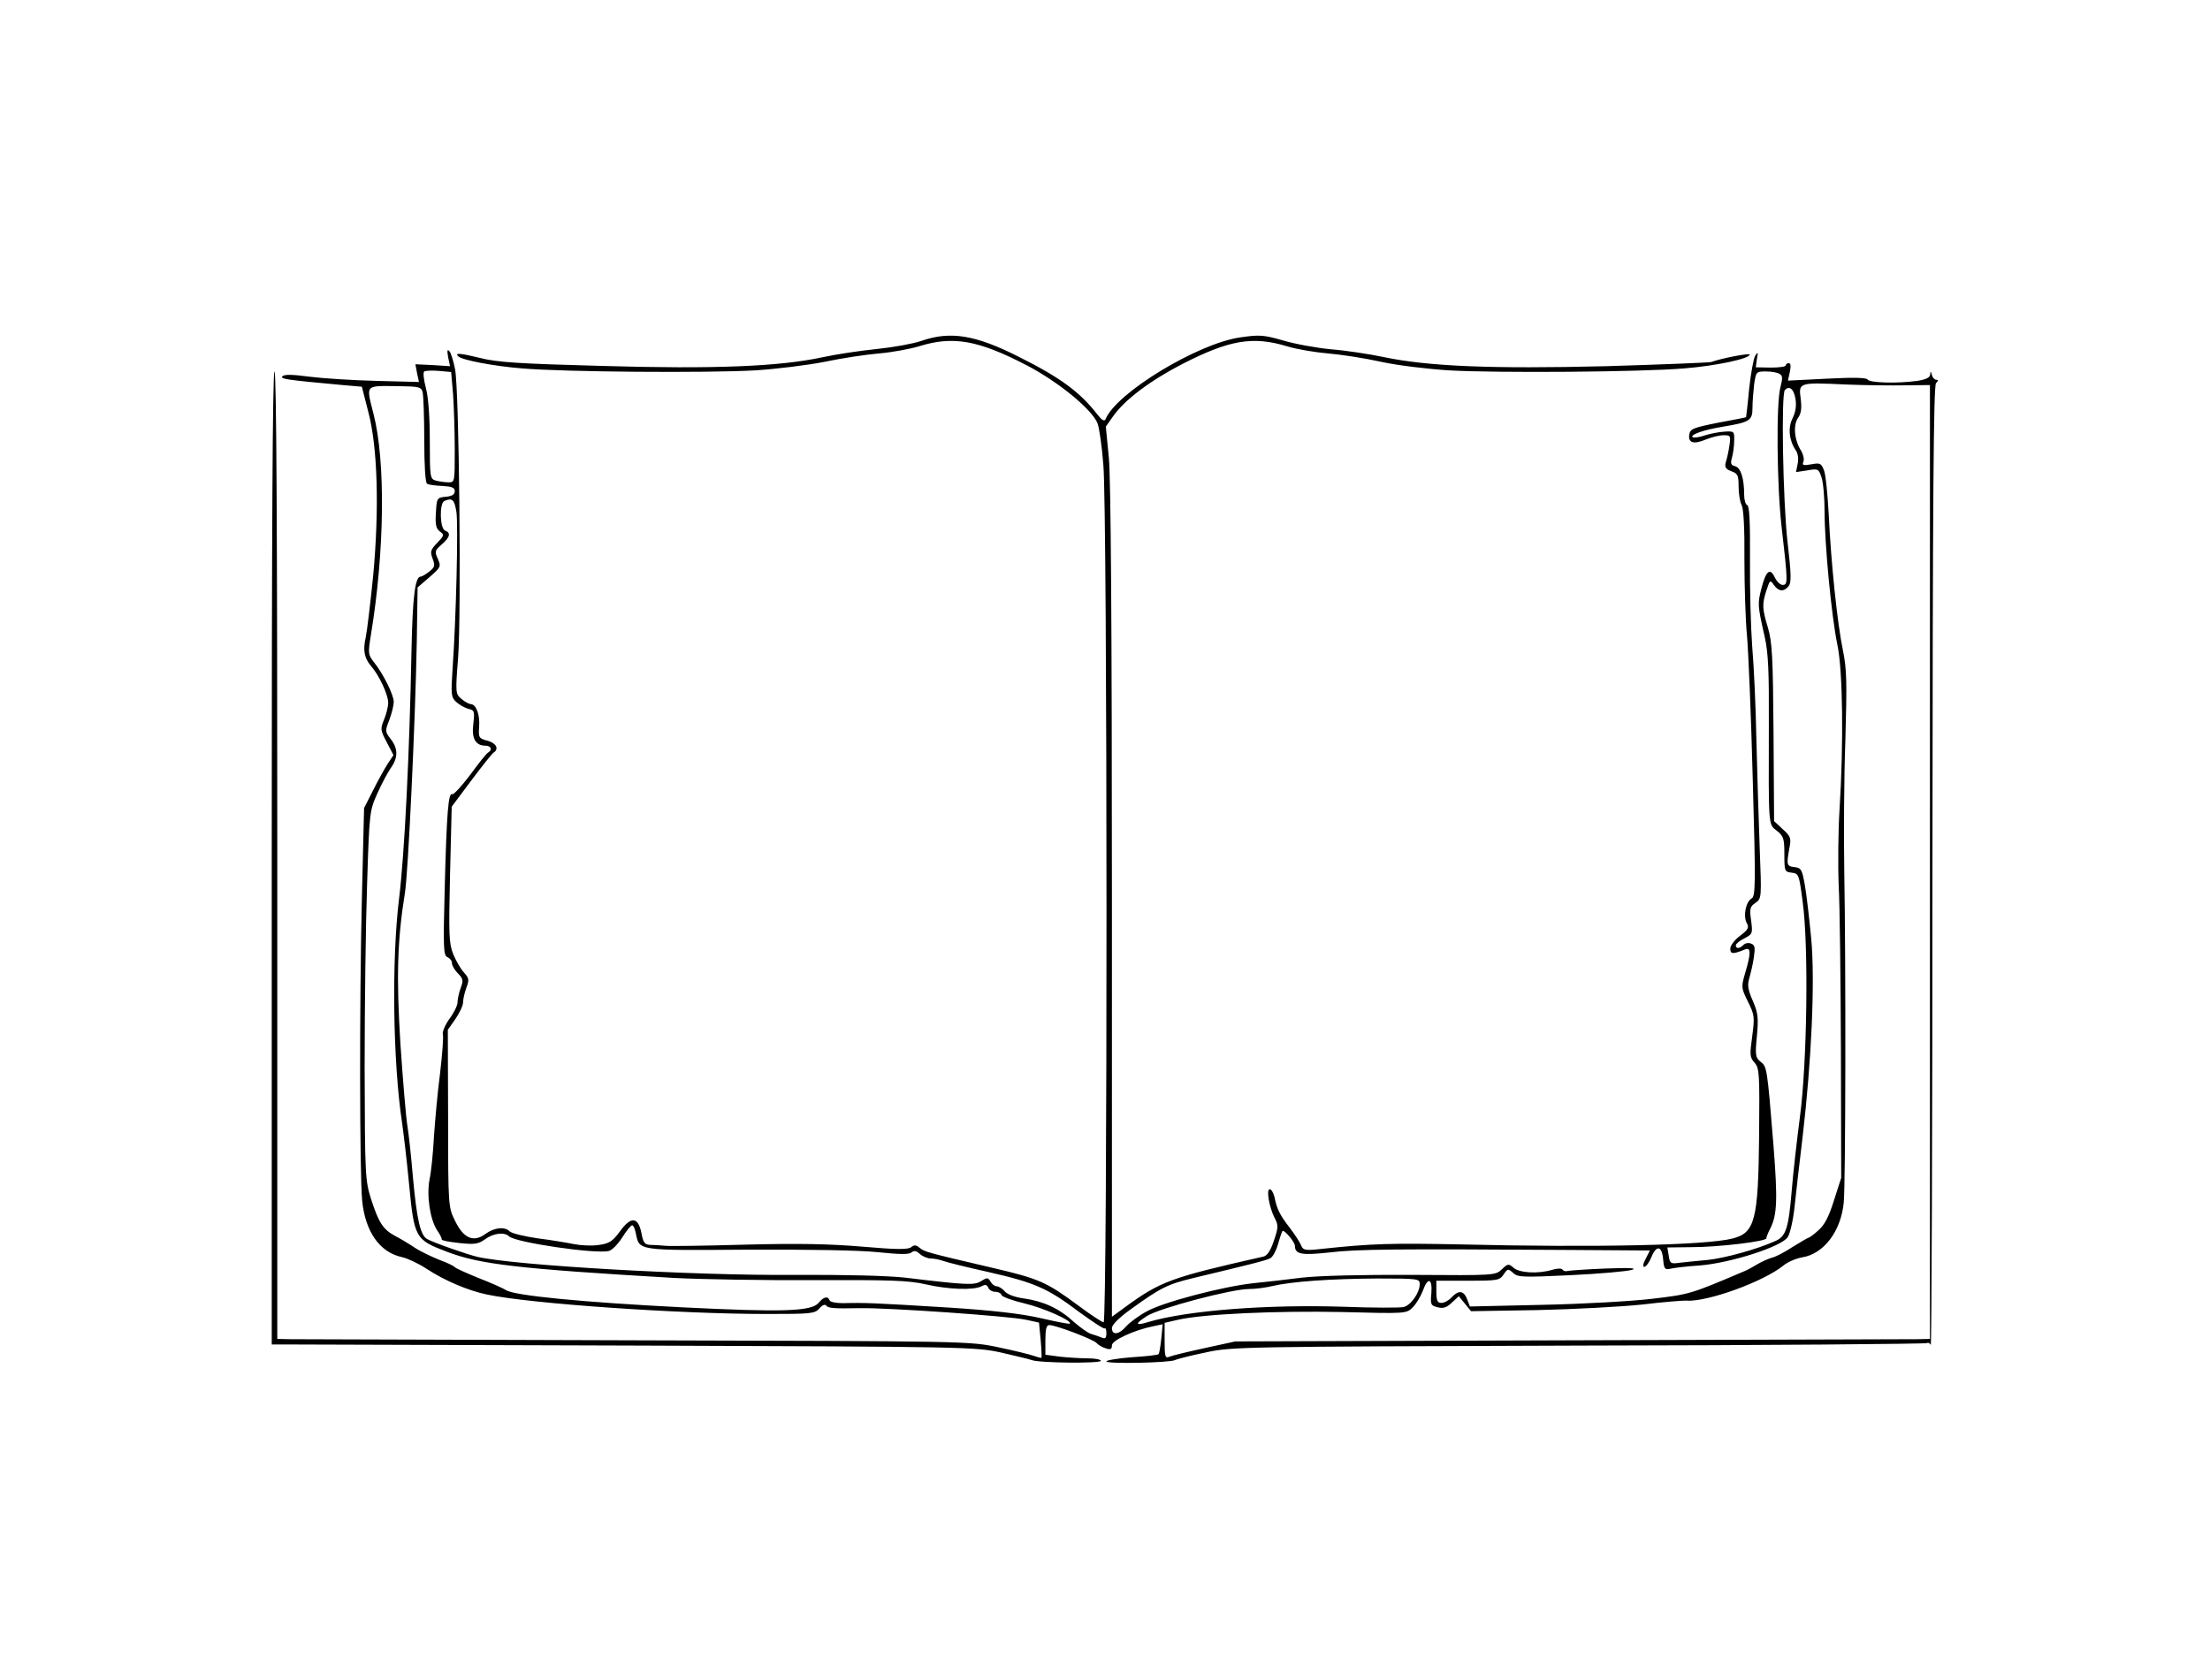 <?xml version="1.0" standalone="no"?>
<!DOCTYPE svg PUBLIC "-//W3C//DTD SVG 20010904//EN"
 "http://www.w3.org/TR/2001/REC-SVG-20010904/DTD/svg10.dtd">
<svg version="1.0" xmlns="http://www.w3.org/2000/svg"
 width="797pt" height="606pt" viewBox="0 0 797 606"
 preserveAspectRatio="xMidYMid meet">

<g transform="translate(0,606) scale(0.1,-0.1)"
fill="#000000" stroke="none">
<path d="M3322 4830 c-29 -10 -101 -23 -160 -29 -59 -6 -147 -19 -197 -30
-153 -33 -388 -43 -795 -31 -299 8 -378 13 -440 29 -70 17 -91 19 -78 6 13
-14 130 -36 231 -44 151 -13 668 -17 842 -7 77 5 190 19 250 31 61 13 148 26
195 30 47 4 112 16 145 26 122 38 213 22 388 -69 115 -60 235 -159 255 -209 6
-15 16 -83 21 -150 15 -163 15 -3093 1 -3093 -5 0 -47 27 -92 61 -114 84 -139
96 -311 136 -235 55 -243 57 -261 72 -12 10 -19 11 -30 2 -11 -9 -52 -9 -178
2 -120 10 -231 12 -424 7 -143 -4 -271 -6 -285 -4 -13 1 -36 3 -51 3 -23 1
-28 6 -35 44 -12 58 -38 60 -78 4 -26 -35 -38 -43 -75 -48 -25 -4 -65 -2 -90
3 -25 5 -84 15 -132 21 -48 7 -93 18 -100 25 -18 18 -55 14 -87 -9 -43 -32
-79 -17 -110 47 -24 49 -25 51 -25 369 l-1 320 28 40 c15 22 27 48 27 59 0 11
5 34 12 53 11 29 9 35 -9 55 -12 13 -29 43 -39 67 -15 39 -16 70 -11 287 l6
244 71 95 c39 52 75 97 80 100 21 13 9 35 -22 43 -31 8 -33 11 -30 51 3 44
-11 81 -31 81 -7 1 -22 9 -33 19 -21 17 -22 21 -12 147 12 160 4 969 -11 1043
-6 30 -15 59 -21 65 -7 7 -8 1 -4 -22 l7 -33 -62 4 -63 3 6 -32 7 -32 -153 4
c-84 2 -193 9 -241 15 -59 8 -91 9 -98 2 -10 -10 10 -13 216 -32 l70 -6 23
-90 c34 -127 40 -350 18 -590 -10 -99 -22 -200 -27 -224 -11 -48 -5 -76 21
-106 27 -31 60 -101 60 -130 0 -14 -7 -42 -15 -61 -14 -34 -13 -38 10 -82 l24
-46 -20 -30 c-11 -17 -35 -60 -53 -96 l-33 -65 -8 -330 c-9 -376 -8 -988 1
-1085 11 -114 64 -188 144 -205 19 -4 60 -23 90 -43 64 -42 149 -78 217 -92
157 -33 690 -70 1009 -70 159 0 172 1 189 20 11 13 21 16 25 10 6 -9 28 -11
120 -9 101 2 545 -29 601 -42 l46 -10 6 -62 c3 -34 4 -63 3 -65 -2 -1 -14 2
-28 7 -13 5 -71 19 -128 31 -104 22 -115 22 -1305 25 -660 2 -1221 4 -1247 4
l-48 1 0 1745 c0 1157 -3 1745 -10 1745 -7 0 -10 -592 -10 -1755 l0 -1755 68
0 c37 0 607 -2 1267 -4 1174 -4 1202 -5 1295 -25 52 -12 102 -24 110 -27 25
-11 250 -13 250 -3 0 5 -21 9 -47 9 -27 0 -72 3 -100 6 l-53 7 0 53 c0 40 4
54 14 54 24 0 160 -52 171 -65 6 -7 20 -15 33 -19 17 -6 22 -3 22 11 0 18 80
55 150 69 l33 7 -5 -52 c-3 -28 -7 -54 -10 -56 -3 -3 -46 -8 -96 -11 -51 -4
-92 -11 -92 -15 0 -10 232 -5 248 5 6 3 55 16 109 27 96 21 124 21 1346 25
686 1 1251 6 1256 9 5 3 12 -1 14 -7 3 -7 6 768 6 1723 1 1335 4 1738 13 1747
8 8 9 12 1 12 -6 0 -14 8 -16 18 -4 14 -5 14 -6 1 -1 -11 -15 -18 -47 -23 -73
-10 -172 -7 -179 5 -5 7 -51 8 -147 3 l-140 -7 7 32 c4 20 3 31 -4 31 -6 0
-11 -4 -11 -8 0 -5 -24 -8 -54 -8 l-54 1 4 30 c5 25 4 27 -6 12 -6 -10 -16
-64 -22 -120 -5 -56 -11 -102 -11 -102 -1 -1 -47 -10 -102 -20 -89 -18 -100
-22 -103 -43 -4 -30 16 -36 61 -17 20 8 48 15 63 15 25 0 26 -2 21 -37 -3 -21
-9 -48 -13 -60 -5 -18 -1 -25 20 -33 23 -8 26 -15 26 -55 0 -26 5 -56 11 -67
7 -14 11 -84 10 -197 0 -97 4 -219 9 -271 5 -52 15 -286 21 -519 11 -382 10
-424 -4 -432 -21 -12 -31 -63 -18 -88 10 -17 6 -24 -24 -47 -19 -14 -35 -35
-35 -46 0 -20 9 -21 53 -3 22 9 22 -13 1 -84 -15 -52 -15 -54 10 -105 24 -48
24 -55 15 -125 -9 -66 -9 -75 9 -95 17 -20 18 -38 16 -263 -3 -305 -15 -351
-97 -371 -94 -24 -491 -33 -982 -21 -250 5 -317 3 -497 -16 -61 -7 -68 -5 -75
11 -4 11 -22 39 -41 64 -37 48 -47 68 -56 113 -4 15 -11 27 -17 27 -13 0 -2
-65 18 -104 14 -26 13 -35 -3 -82 -12 -36 -24 -54 -38 -57 -332 -75 -371 -89
-498 -182 l-48 -35 0 1492 c0 1019 -4 1528 -11 1606 l-11 113 26 37 c42 60
134 129 250 189 170 87 254 101 377 64 35 -11 102 -22 149 -26 47 -4 132 -17
190 -30 59 -13 167 -26 245 -31 177 -10 693 -6 848 7 114 9 237 35 237 50 0 6
-101 -13 -139 -27 -8 -2 -179 -9 -380 -15 -407 -10 -640 -1 -801 33 -52 11
-138 24 -190 28 -52 5 -130 19 -173 32 -70 20 -85 21 -154 11 -154 -22 -447
-200 -486 -295 -4 -9 -13 -4 -28 15 -64 83 -135 135 -285 210 -156 79 -247 94
-352 57z m-1688 -193 c3 -45 6 -135 6 -199 0 -116 0 -118 -22 -118 -13 0 -33
3 -45 6 -22 6 -23 10 -23 143 0 86 -5 157 -14 191 -8 30 -11 57 -6 60 5 3 28
4 53 2 l44 -4 7 -81z m4784 74 c11 -6 11 -16 3 -47 -16 -56 -13 -357 4 -504
23 -200 23 -210 4 -210 -9 0 -21 12 -28 26 -17 37 -32 26 -48 -36 -15 -58 -15
-62 11 -177 13 -57 16 -126 15 -315 -1 -379 -2 -360 29 -385 24 -19 27 -28 27
-85 0 -61 1 -63 26 -66 26 -3 27 -6 40 -105 22 -159 16 -583 -10 -777 -11 -85
-25 -207 -30 -271 -11 -131 -21 -160 -59 -176 -66 -30 -184 -62 -243 -68 -35
-3 -80 -8 -100 -10 -34 -5 -37 -3 -41 25 l-5 30 86 1 c99 0 272 21 271 32 0 4
6 20 14 35 25 49 27 104 12 297 -23 285 -24 288 -47 305 -18 15 -20 23 -13 93
6 66 4 83 -15 127 -18 41 -20 57 -12 83 5 18 13 51 16 74 5 35 4 44 -10 49 -9
4 -21 2 -28 -5 -14 -14 -27 -14 -27 -1 0 5 14 17 31 25 30 16 30 18 24 65 -6
42 -4 50 16 63 22 16 22 17 15 199 -4 101 -9 278 -12 393 -2 116 -9 265 -15
333 -5 67 -9 209 -8 314 1 134 -2 193 -10 196 -6 2 -11 18 -11 37 0 59 -12 97
-32 103 -16 4 -18 10 -12 31 4 14 8 42 8 61 1 34 0 35 -34 33 -19 -1 -52 -7
-73 -14 -20 -7 -40 -9 -43 -6 -10 9 42 27 111 38 95 16 105 22 105 67 0 22 3
60 6 86 7 45 7 46 43 46 20 0 42 -4 49 -9z m455 -41 l87 1 0 -1720 0 -1721
-47 -1 c-27 0 -590 -2 -1253 -4 l-1205 -4 -110 -24 c-60 -13 -118 -27 -127
-31 -16 -7 -18 -1 -18 57 l0 65 48 11 c91 21 356 33 591 28 232 -6 233 -6 256
17 12 12 28 39 36 59 18 51 35 47 31 -8 -4 -41 -2 -45 23 -51 20 -5 32 -1 51
17 l25 23 22 -27 22 -27 240 4 c132 3 301 12 377 20 75 9 147 15 160 14 75 -5
277 68 350 127 14 12 44 25 66 29 78 12 140 92 151 196 7 63 8 863 2 1200 -2
124 -1 335 4 470 6 210 5 257 -9 325 -20 96 -43 316 -51 490 -4 72 -11 143
-17 158 -10 26 -14 28 -46 22 -29 -5 -34 -4 -28 10 3 9 -1 26 -8 38 -25 38
-30 93 -12 119 12 17 14 35 10 69 -8 59 -8 60 161 52 72 -3 169 -4 218 -3z
m-5349 -24 c3 -12 6 -89 6 -173 0 -93 4 -154 10 -158 6 -4 31 -7 55 -8 35 -2
45 -6 45 -19 0 -12 -10 -18 -32 -20 -32 -3 -33 -4 -36 -58 -3 -43 1 -57 14
-67 17 -12 16 -15 -9 -41 -25 -26 -26 -32 -17 -57 10 -26 8 -31 -12 -47 -13
-10 -26 -18 -31 -18 -20 0 -29 -73 -33 -265 -7 -371 -25 -736 -45 -898 -27
-220 -22 -591 11 -807 5 -36 17 -134 25 -219 19 -198 22 -203 138 -247 118
-45 254 -61 817 -94 96 -5 324 -9 505 -8 279 1 341 -1 403 -15 82 -19 174 -22
202 -7 13 7 19 6 24 -5 3 -8 14 -15 25 -15 11 0 21 -5 23 -12 2 -6 40 -20 83
-30 68 -16 174 -63 163 -73 -2 -2 -49 7 -105 20 -70 16 -174 28 -330 38 -274
17 -306 18 -383 16 -24 0 -46 4 -48 10 -6 17 -22 13 -40 -9 -26 -31 -131 -34
-492 -16 -355 18 -605 42 -635 62 -11 7 -56 27 -100 44 -44 18 -82 35 -85 39
-3 4 -27 16 -55 26 -27 11 -68 30 -89 44 -21 14 -54 34 -72 43 -42 23 -58 46
-86 133 -21 68 -22 83 -23 475 0 223 4 522 9 665 8 255 9 261 37 323 15 34 37
75 48 91 27 37 27 71 0 105 -20 26 -21 29 -5 69 9 24 16 53 16 65 0 25 -38
102 -72 144 -21 27 -21 32 -10 100 49 298 53 624 9 795 -27 108 -33 101 90
100 74 -1 82 -3 87 -21z m4951 -24 c4 -25 1 -47 -10 -70 -18 -35 -13 -81 11
-116 8 -11 11 -31 7 -49 l-6 -30 40 6 c39 7 42 6 52 -25 6 -17 11 -72 11 -122
0 -118 25 -379 46 -481 20 -92 23 -358 8 -595 -5 -80 -6 -203 -3 -275 4 -71 7
-338 8 -592 l1 -462 -26 -81 c-18 -58 -34 -89 -56 -108 -16 -15 -33 -27 -36
-27 -4 -1 -29 -16 -57 -33 -27 -18 -61 -36 -75 -39 -14 -4 -38 -15 -55 -25
-16 -10 -37 -21 -45 -24 -193 -82 -195 -83 -330 -99 -74 -9 -253 -19 -397 -22
l-262 -6 -10 26 c-12 32 -31 34 -56 7 -10 -11 -26 -20 -37 -20 -14 0 -18 8
-18 40 l0 40 114 0 c107 0 114 1 129 23 14 21 16 21 34 5 17 -16 35 -16 208
-8 105 5 204 14 220 19 21 7 -8 8 -95 5 -69 -3 -130 -7 -137 -9 -7 -2 -15 0
-18 5 -3 5 -19 5 -38 -1 -51 -15 -118 -11 -139 8 -17 15 -20 15 -42 -6 -23
-22 -26 -22 -322 -20 -183 1 -338 -3 -399 -10 -55 -7 -134 -16 -175 -20 -111
-12 -328 -69 -385 -102 -28 -15 -60 -39 -73 -53 -26 -31 -52 -34 -52 -7 0 12
25 37 68 68 108 78 132 90 227 113 209 50 261 63 276 71 9 4 22 29 29 54 7 25
14 45 16 45 10 0 44 -42 44 -54 0 -31 24 -35 125 -24 98 12 247 13 852 9 l303
-2 -15 -30 c-10 -18 -11 -29 -5 -29 6 0 18 16 26 36 18 44 38 40 42 -10 3 -33
6 -37 25 -33 12 3 60 9 107 12 112 9 295 68 317 102 9 13 20 63 25 111 5 48
18 161 29 252 32 273 45 560 31 713 -7 73 -17 160 -23 194 -10 56 -13 62 -37
65 -29 3 -30 8 -18 73 6 31 3 39 -25 64 l-31 29 -2 319 c-2 275 -5 326 -20
378 -21 69 -22 86 -5 137 12 36 13 37 26 18 17 -24 36 -26 53 -5 11 13 10 44
-4 164 -16 146 -23 531 -9 544 16 17 32 4 38 -31z m-4829 -409 c7 -48 -1 -385
-14 -567 -6 -92 -5 -101 13 -118 11 -10 30 -21 44 -25 22 -5 23 -9 18 -54 -7
-53 8 -79 44 -79 20 0 26 -15 9 -25 -6 -3 -35 -40 -65 -81 -31 -41 -60 -72
-64 -69 -14 8 -20 -65 -27 -331 -6 -227 -5 -251 10 -257 9 -4 16 -13 16 -22 0
-8 10 -25 21 -36 19 -19 21 -26 10 -54 -6 -17 -11 -40 -11 -51 0 -11 -13 -38
-29 -59 -15 -21 -26 -46 -24 -56 3 -9 -2 -73 -10 -141 -9 -68 -18 -170 -22
-228 -3 -58 -10 -128 -16 -155 -11 -59 2 -145 28 -184 10 -14 17 -29 16 -32
-1 -4 27 -9 63 -13 56 -6 69 -4 94 14 30 22 70 26 86 10 22 -22 309 -64 359
-53 11 2 33 24 49 49 15 24 31 44 36 44 4 0 10 -13 13 -29 13 -63 2 -62 401
-59 221 1 404 -2 471 -9 78 -8 113 -9 122 -1 10 8 18 6 31 -6 10 -9 28 -16 40
-16 11 0 31 -4 45 -9 13 -5 86 -23 163 -40 166 -38 212 -58 326 -144 48 -35
89 -62 92 -59 3 3 6 -5 6 -17 0 -18 -4 -22 -17 -16 -10 4 -27 10 -38 13 -11 3
-39 23 -63 44 -52 48 -109 74 -179 84 -31 4 -59 14 -69 25 -9 11 -23 19 -30
19 -7 0 -17 8 -22 17 -9 15 -12 15 -33 2 -25 -16 -50 -15 -274 12 -62 7 -214
11 -400 10 -363 -3 -1008 34 -1143 65 -35 8 -158 51 -181 64 -25 13 -38 71
-52 225 -6 72 -15 155 -20 185 -5 30 -16 163 -25 295 -15 242 -11 374 16 542
12 69 38 625 43 906 l3 198 43 37 c41 36 42 38 30 66 -12 26 -11 30 14 52 30
26 34 42 12 50 -19 8 -21 100 -2 107 28 12 36 5 43 -40z m3474 -2785 c0 -31
-31 -76 -58 -83 -13 -3 -110 -3 -215 1 -276 9 -564 -13 -706 -55 -48 -15 -50
-7 -4 22 44 28 304 97 367 97 23 0 61 5 86 11 68 16 208 26 378 27 146 0 152
-1 152 -20z"/>
</g>
</svg>
